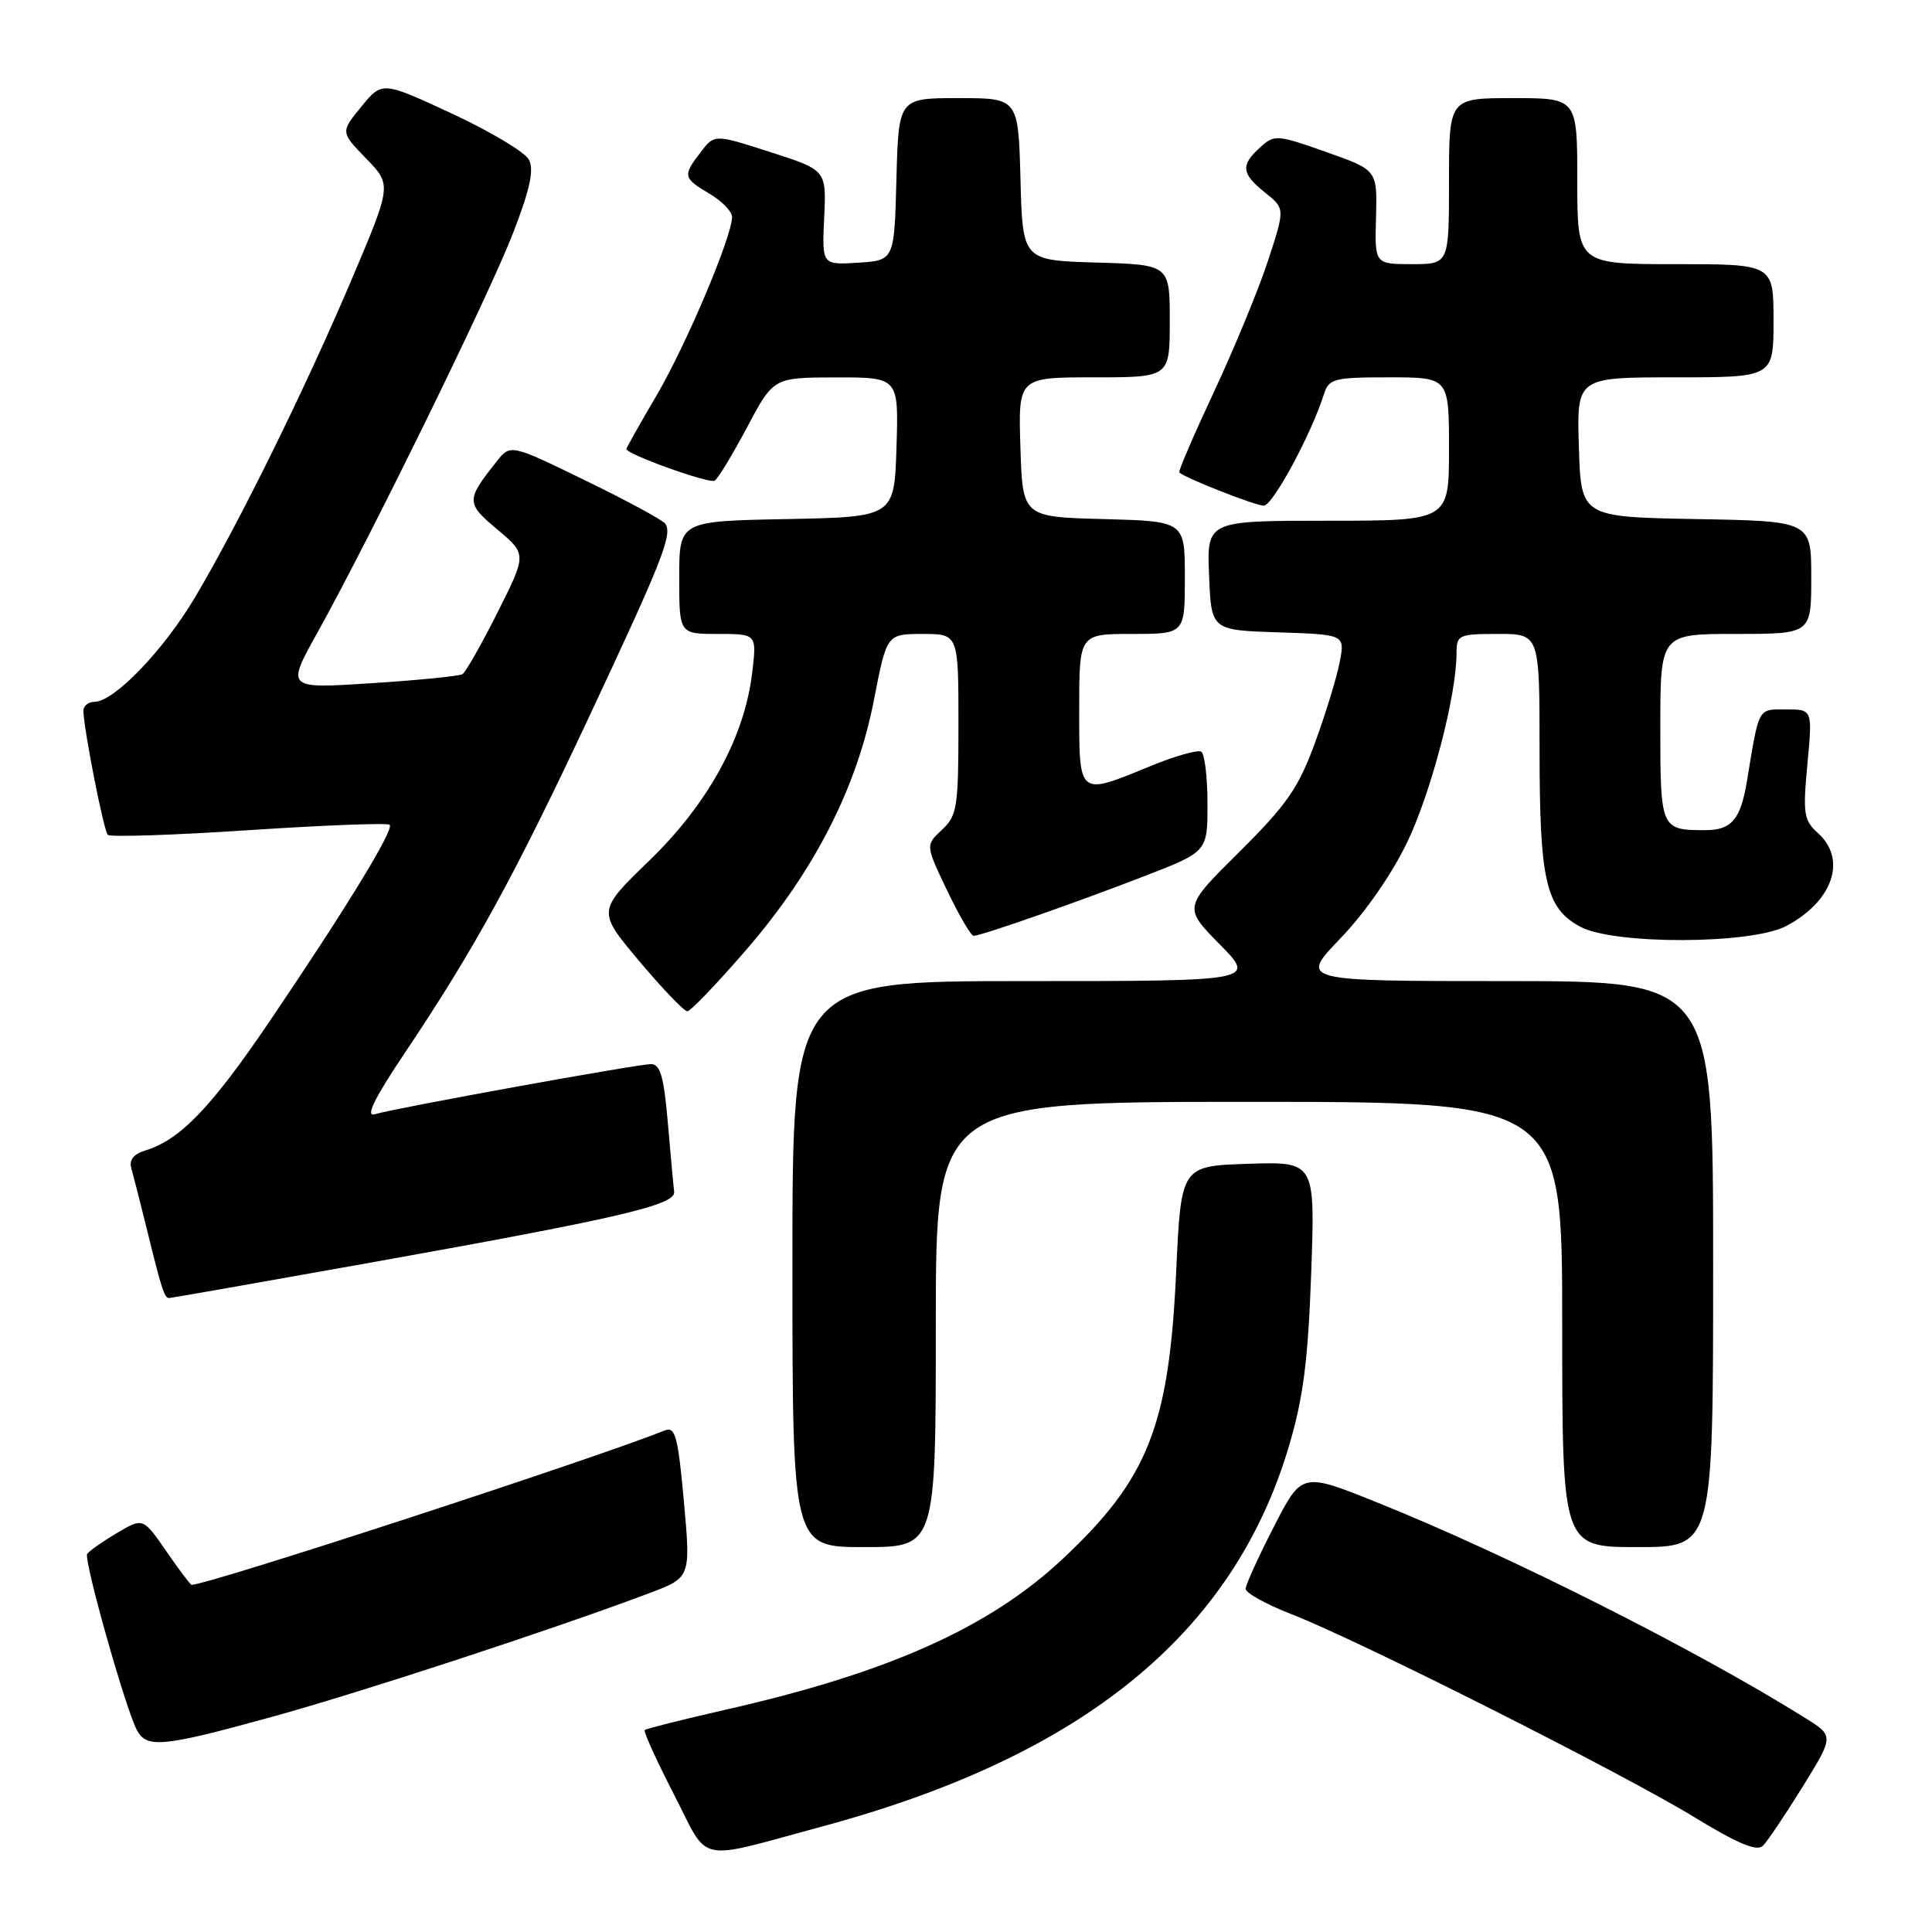 <?xml version="1.0" encoding="UTF-8" standalone="no"?>
<!DOCTYPE svg PUBLIC "-//W3C//DTD SVG 1.1//EN" "http://www.w3.org/Graphics/SVG/1.1/DTD/svg11.dtd" >
<svg xmlns="http://www.w3.org/2000/svg" xmlns:xlink="http://www.w3.org/1999/xlink" version="1.1" viewBox="0 0 256 256">
 <g >
 <path fill="currentColor"
d=" M 109.15 241.96 C 143.55 232.65 163.41 216.44 170.78 191.66 C 172.69 185.25 173.32 180.33 173.74 168.71 C 174.27 153.92 174.27 153.92 165.39 154.21 C 156.50 154.50 156.50 154.50 155.85 168.50 C 154.90 188.99 152.14 195.96 140.75 206.62 C 131.05 215.69 117.66 221.67 96.13 226.55 C 90.43 227.85 85.61 229.06 85.43 229.24 C 85.24 229.43 86.98 233.25 89.29 237.75 C 94.10 247.09 91.90 246.62 109.15 241.96 Z  M 238.85 236.77 C 243.01 230.03 243.01 230.03 239.26 227.68 C 224.82 218.64 199.81 206.04 182.50 199.09 C 172.50 195.07 172.50 195.07 168.80 202.29 C 166.76 206.25 165.08 209.95 165.05 210.51 C 165.02 211.06 167.77 212.58 171.15 213.90 C 179.92 217.29 215.01 234.98 224.50 240.78 C 230.25 244.30 232.81 245.36 233.59 244.58 C 234.19 243.99 236.55 240.47 238.85 236.77 Z  M 36.05 227.49 C 47.91 224.22 73.26 215.91 86.02 211.11 C 91.53 209.03 91.53 209.03 90.62 198.97 C 89.84 190.34 89.48 188.99 88.10 189.54 C 78.40 193.41 27.56 210.00 25.39 210.00 C 25.23 210.00 23.72 207.99 22.03 205.54 C 18.96 201.09 18.96 201.09 15.48 203.14 C 13.56 204.28 11.80 205.52 11.55 205.91 C 11.07 206.69 16.64 226.45 18.14 229.25 C 19.44 231.69 21.54 231.49 36.05 227.49 Z  M 124.00 175.50 C 124.00 146.00 124.00 146.00 165.50 146.00 C 207.00 146.00 207.00 146.00 207.00 175.50 C 207.00 205.00 207.00 205.00 217.00 205.00 C 227.00 205.00 227.00 205.00 227.00 167.50 C 227.00 130.00 227.00 130.00 199.59 130.00 C 172.17 130.00 172.17 130.00 177.64 124.31 C 180.88 120.94 184.49 115.74 186.48 111.56 C 189.67 104.88 193.00 92.11 193.00 86.54 C 193.00 84.13 193.28 84.00 198.50 84.00 C 204.00 84.00 204.00 84.00 204.00 99.35 C 204.00 116.72 204.82 120.30 209.36 122.78 C 213.78 125.20 232.09 125.15 236.69 122.70 C 242.86 119.43 244.76 113.90 240.91 110.41 C 239.01 108.70 238.87 107.84 239.49 101.26 C 240.17 94.00 240.17 94.00 236.66 94.00 C 232.88 94.00 233.11 93.59 231.48 103.50 C 230.64 108.59 229.44 110.00 225.96 110.00 C 220.06 110.00 220.00 109.86 220.00 96.39 C 220.00 84.00 220.00 84.00 230.00 84.00 C 240.00 84.00 240.00 84.00 240.00 76.53 C 240.00 69.05 240.00 69.05 224.75 68.78 C 209.50 68.50 209.50 68.50 209.21 59.25 C 208.92 50.00 208.92 50.00 221.96 50.00 C 235.00 50.00 235.00 50.00 235.00 42.50 C 235.00 35.00 235.00 35.00 222.00 35.00 C 209.00 35.00 209.00 35.00 209.00 24.00 C 209.00 13.00 209.00 13.00 200.50 13.00 C 192.00 13.00 192.00 13.00 192.00 24.00 C 192.00 35.00 192.00 35.00 187.08 35.00 C 182.15 35.00 182.15 35.00 182.33 28.77 C 182.50 22.53 182.50 22.53 175.72 20.14 C 169.20 17.83 168.87 17.81 166.97 19.53 C 164.36 21.89 164.48 23.01 167.64 25.53 C 170.28 27.64 170.28 27.64 168.01 34.57 C 166.76 38.38 163.54 46.18 160.86 51.91 C 158.18 57.64 156.11 62.45 156.26 62.60 C 157.00 63.33 166.32 67.00 167.46 67.00 C 168.64 67.00 173.75 57.55 175.42 52.25 C 176.08 50.17 176.72 50.00 184.07 50.00 C 192.00 50.00 192.00 50.00 192.00 59.50 C 192.00 69.00 192.00 69.00 175.96 69.00 C 159.91 69.00 159.91 69.00 160.21 76.25 C 160.50 83.50 160.50 83.50 169.35 83.79 C 178.21 84.08 178.21 84.08 177.53 87.67 C 177.16 89.65 175.69 94.47 174.26 98.38 C 172.05 104.42 170.52 106.62 164.23 112.87 C 156.80 120.23 156.80 120.23 161.61 125.12 C 166.42 130.00 166.42 130.00 135.71 130.00 C 105.00 130.00 105.00 130.00 105.00 167.50 C 105.00 205.00 105.00 205.00 114.50 205.00 C 124.00 205.00 124.00 205.00 124.00 175.50 Z  M 48.17 167.47 C 82.13 161.40 89.54 159.68 89.33 157.92 C 89.23 157.14 88.86 153.01 88.49 148.75 C 87.97 142.69 87.49 141.00 86.27 141.00 C 84.47 141.00 52.40 146.82 49.66 147.64 C 48.37 148.03 49.61 145.52 53.75 139.35 C 62.85 125.78 68.20 116.02 78.10 94.89 C 87.81 74.19 89.15 70.77 88.14 69.38 C 87.79 68.90 83.03 66.32 77.57 63.67 C 67.64 58.83 67.64 58.83 65.79 61.17 C 61.73 66.29 61.74 66.67 65.90 70.16 C 69.80 73.44 69.80 73.44 65.93 81.14 C 63.80 85.38 61.70 89.06 61.28 89.33 C 60.85 89.59 55.42 90.13 49.21 90.53 C 37.93 91.26 37.93 91.26 42.03 83.88 C 49.16 71.05 64.85 39.01 68.01 30.82 C 70.24 25.04 70.79 22.47 70.08 21.15 C 69.55 20.15 64.96 17.41 59.88 15.05 C 50.64 10.76 50.64 10.76 47.88 14.13 C 45.12 17.50 45.12 17.50 48.51 21.00 C 51.91 24.50 51.91 24.50 46.61 37.00 C 40.48 51.45 31.64 69.38 25.84 79.15 C 21.66 86.19 15.10 93.00 12.50 93.00 C 11.67 93.00 11.02 93.56 11.05 94.25 C 11.17 97.03 13.75 110.08 14.28 110.62 C 14.60 110.94 23.02 110.66 33.00 110.00 C 42.98 109.34 51.36 109.02 51.63 109.29 C 52.25 109.91 45.95 120.23 35.76 135.28 C 27.97 146.78 23.86 151.05 19.21 152.46 C 17.68 152.93 17.08 153.72 17.41 154.83 C 17.67 155.75 18.61 159.43 19.49 163.00 C 21.39 170.75 21.79 172.00 22.39 172.00 C 22.64 172.00 34.24 169.96 48.17 167.47 Z  M 98.97 125.75 C 107.95 115.33 113.56 104.33 115.81 92.71 C 117.50 84.01 117.50 84.01 122.25 84.00 C 127.00 84.00 127.00 84.00 127.00 95.96 C 127.00 106.97 126.83 108.08 124.81 109.96 C 122.63 111.99 122.63 111.99 125.50 118.00 C 127.08 121.30 128.66 124.00 129.01 124.00 C 130.01 124.00 142.65 119.58 151.75 116.05 C 160.00 112.85 160.00 112.85 160.00 106.49 C 160.00 102.98 159.62 99.89 159.17 99.60 C 158.71 99.32 155.67 100.18 152.42 101.52 C 142.84 105.46 143.00 105.58 143.00 94.00 C 143.00 84.00 143.00 84.00 150.00 84.00 C 157.00 84.00 157.00 84.00 157.00 76.53 C 157.00 69.07 157.00 69.07 146.25 68.78 C 135.50 68.50 135.50 68.50 135.21 59.25 C 134.92 50.00 134.92 50.00 144.96 50.00 C 155.00 50.00 155.00 50.00 155.00 42.54 C 155.00 35.07 155.00 35.07 145.25 34.79 C 135.50 34.50 135.50 34.50 135.22 23.75 C 134.93 13.00 134.93 13.00 127.00 13.00 C 119.07 13.00 119.07 13.00 118.78 23.75 C 118.50 34.50 118.50 34.50 113.71 34.81 C 108.91 35.11 108.91 35.11 109.21 28.83 C 109.50 22.54 109.50 22.54 102.09 20.16 C 94.68 17.77 94.68 17.77 92.86 20.14 C 90.44 23.28 90.51 23.60 94.00 25.66 C 95.65 26.63 97.00 28.02 97.00 28.75 C 97.00 31.34 90.96 45.63 87.02 52.36 C 84.81 56.13 83.00 59.34 83.00 59.49 C 83.00 60.19 93.98 64.13 94.70 63.69 C 95.14 63.41 97.08 60.23 99.00 56.60 C 102.50 50.02 102.50 50.02 110.79 50.01 C 119.08 50.00 119.08 50.00 118.79 59.25 C 118.50 68.50 118.50 68.50 104.25 68.78 C 90.00 69.05 90.00 69.05 90.00 76.53 C 90.00 84.00 90.00 84.00 95.14 84.00 C 100.28 84.00 100.28 84.00 99.67 89.13 C 98.66 97.67 93.84 106.48 86.04 114.03 C 79.13 120.72 79.13 120.72 84.71 127.36 C 87.78 131.01 90.65 134.00 91.07 134.00 C 91.50 134.00 95.05 130.29 98.97 125.75 Z "/>
</g>
</svg>